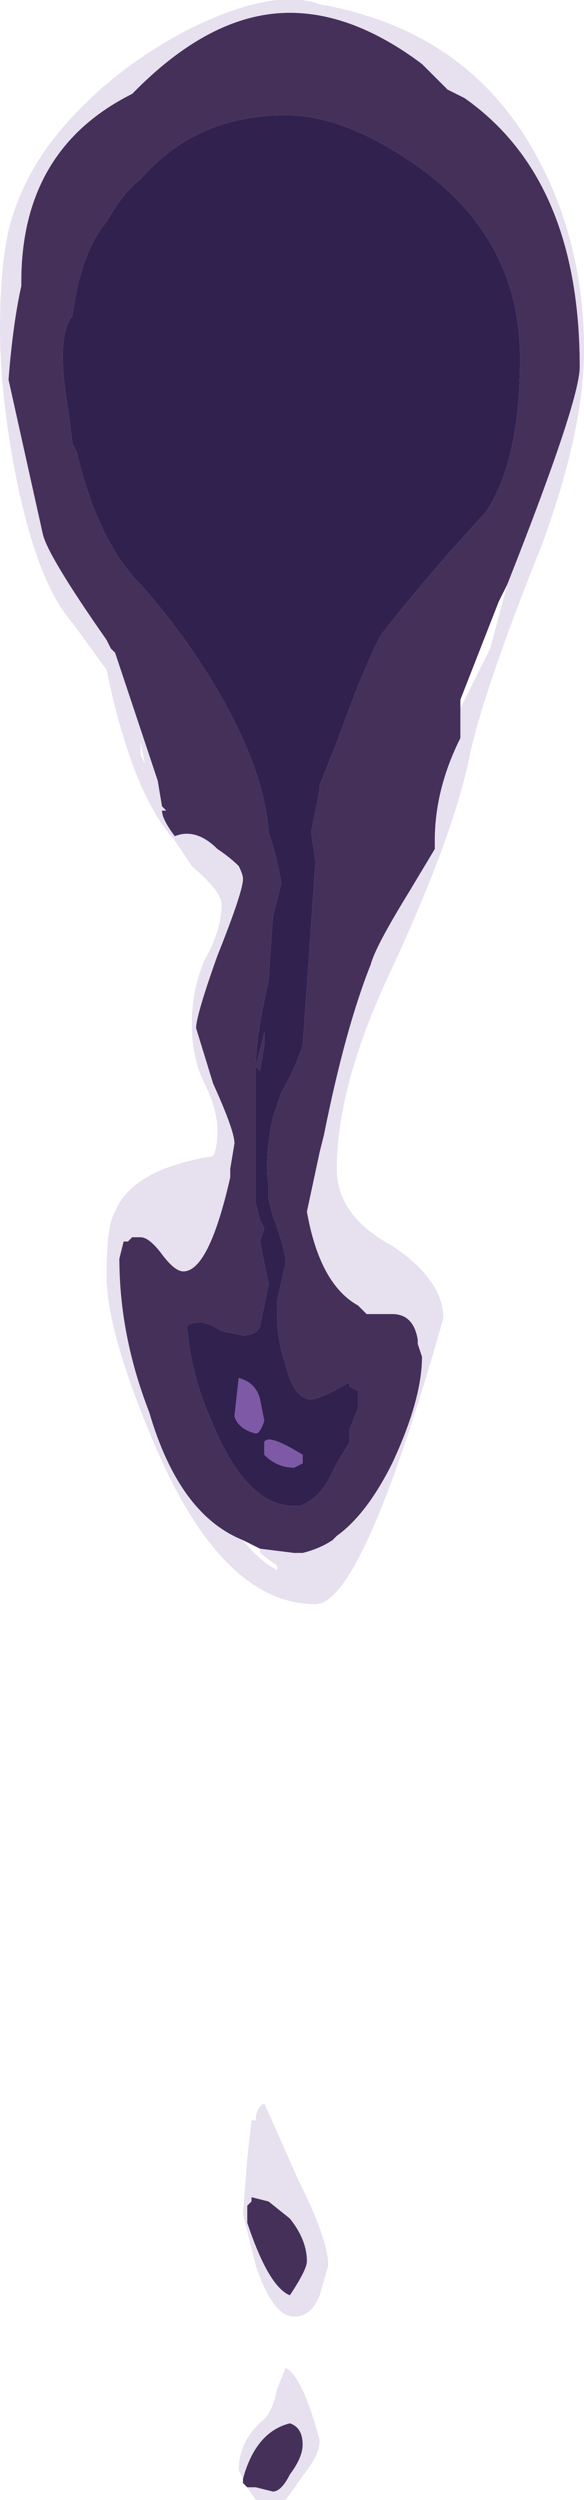 <?xml version="1.0" encoding="UTF-8" standalone="no"?>
<svg xmlns:ffdec="https://www.free-decompiler.com/flash" xmlns:xlink="http://www.w3.org/1999/xlink" ffdec:objectType="shape" height="29.3px" width="6.85px" xmlns="http://www.w3.org/2000/svg">
  <g transform="matrix(1.0, 0.0, 0.0, 1.0, 3.45, 4.95)">
    <path d="M2.65 -0.75 Q2.65 -2.15 1.45 -3.0 0.6 -3.6 -0.1 -3.6 -1.15 -3.6 -1.8 -2.85 -2.0 -2.7 -2.2 -2.35 -2.5 -2.0 -2.6 -1.25 -2.8 -1.0 -2.65 -0.15 L-2.6 0.25 -2.55 0.35 Q-2.3 1.4 -1.8 1.9 -1.35 2.4 -0.95 3.05 -0.35 4.05 -0.3 4.8 -0.2 5.1 -0.15 5.4 L-0.25 5.8 -0.3 6.55 Q-0.45 7.2 -0.45 7.55 L-0.35 7.15 -0.35 7.3 -0.4 7.6 -0.45 7.55 -0.45 9.15 -0.4 9.35 -0.35 9.45 -0.4 9.6 -0.3 10.1 -0.4 10.6 Q-0.45 10.7 -0.6 10.7 L-0.85 10.65 Q-1.0 10.55 -1.1 10.55 -1.3 10.55 -1.25 10.65 -1.2 11.2 -0.95 11.75 -0.55 12.7 0.0 12.7 L0.05 12.7 Q0.25 12.65 0.4 12.4 L0.5 12.2 0.65 11.95 0.65 11.8 0.75 11.55 0.75 11.35 0.65 11.3 0.65 11.25 Q0.3 11.45 0.2 11.45 0.0 11.45 -0.1 11.05 -0.2 10.75 -0.2 10.45 L-0.2 10.3 -0.1 9.85 Q-0.1 9.7 -0.25 9.3 L-0.3 9.1 -0.3 8.95 Q-0.35 8.6 -0.25 8.15 L-0.15 7.85 Q0.0 7.6 0.1 7.3 L0.15 6.6 0.25 5.15 0.2 4.8 0.3 4.3 0.3 4.25 0.5 3.75 Q0.9 2.65 1.05 2.45 1.6 1.75 2.25 1.05 2.65 0.45 2.65 -0.75 M-0.6 13.1 Q-1.35 12.8 -1.7 11.6 -2.05 10.7 -2.05 9.8 L-2.0 9.6 -1.95 9.6 -1.9 9.55 -1.8 9.55 Q-1.7 9.55 -1.55 9.75 -1.4 9.95 -1.3 9.95 -1.0 9.95 -0.75 8.85 L-0.75 8.75 -0.7 8.45 Q-0.7 8.3 -0.95 7.75 L-1.15 7.1 Q-1.15 6.95 -0.9 6.25 -0.6 5.5 -0.6 5.35 -0.6 5.3 -0.65 5.2 -0.75 5.1 -0.9 5.0 -1.15 4.75 -1.4 4.85 -1.55 4.65 -1.55 4.55 L-1.5 4.55 -1.55 4.5 -1.6 4.2 -2.1 2.7 -2.15 2.65 -2.2 2.55 Q-2.9 1.55 -2.95 1.3 L-3.35 -0.5 Q-3.3 -1.15 -3.2 -1.6 L-3.2 -1.65 Q-3.2 -3.2 -1.9 -3.85 L-1.85 -3.9 Q-0.95 -4.8 -0.05 -4.8 0.7 -4.8 1.5 -4.2 L1.8 -3.9 Q1.9 -3.85 2.0 -3.8 3.35 -2.85 3.35 -0.65 3.35 -0.25 2.5 1.9 L2.4 2.1 1.95 3.25 1.95 3.35 1.95 3.7 Q1.65 4.3 1.65 4.9 L1.65 5.0 1.35 5.5 Q0.95 6.15 0.9 6.35 0.6 7.1 0.35 8.35 L0.3 8.55 0.15 9.25 Q0.3 10.1 0.75 10.35 L0.85 10.45 1.15 10.45 Q1.4 10.45 1.45 10.75 L1.45 10.8 1.5 10.95 Q1.5 11.45 1.15 12.2 0.85 12.8 0.5 13.05 L0.45 13.1 Q0.3 13.2 0.1 13.25 L0.0 13.25 -0.4 13.2 -0.6 13.1 M-0.55 24.2 L-0.6 24.15 Q-0.6 24.25 -0.6 24.1 -0.45 23.55 -0.05 23.45 0.1 23.5 0.1 23.7 0.1 23.85 -0.05 24.05 -0.15 24.25 -0.25 24.25 L-0.45 24.2 -0.55 24.2 M-0.3 20.85 L-0.05 21.05 Q0.15 21.3 0.15 21.55 0.15 21.65 -0.05 21.95 -0.3 21.85 -0.55 21.1 L-0.55 20.9 -0.5 20.85 -0.5 20.8 -0.3 20.85" fill="#443059" fill-rule="evenodd" stroke="none"/>
    <path d="M0.1 12.2 L0.0 12.25 Q-0.2 12.25 -0.35 12.1 L-0.35 11.95 Q-0.3 11.85 0.1 12.1 L0.1 12.2 M-0.35 11.7 Q-0.4 11.85 -0.45 11.85 -0.65 11.8 -0.7 11.65 L-0.65 11.2 Q-0.45 11.25 -0.4 11.45 L-0.35 11.7" fill="#7e59a6" fill-rule="evenodd" stroke="none"/>
    <path d="M2.5 1.9 Q3.35 -0.25 3.35 -0.65 3.35 -2.85 2.0 -3.8 1.9 -3.85 1.8 -3.9 L1.5 -4.2 Q0.7 -4.8 -0.05 -4.8 -0.95 -4.8 -1.85 -3.9 L-1.9 -3.85 Q-3.2 -3.2 -3.2 -1.65 L-3.2 -1.6 Q-3.3 -1.15 -3.35 -0.5 L-2.95 1.3 Q-2.9 1.55 -2.2 2.55 L-2.15 2.65 -2.1 2.7 -1.6 4.2 -1.55 4.5 -1.5 4.55 -1.55 4.55 Q-1.55 4.65 -1.4 4.85 -1.15 4.75 -0.9 5.0 -0.75 5.1 -0.65 5.2 -0.6 5.3 -0.6 5.35 -0.6 5.5 -0.9 6.25 -1.15 6.95 -1.15 7.1 L-0.95 7.75 Q-0.7 8.3 -0.7 8.45 L-0.75 8.75 -0.75 8.85 Q-1.0 9.95 -1.3 9.95 -1.4 9.95 -1.55 9.75 -1.7 9.55 -1.8 9.55 L-1.9 9.55 -1.95 9.6 -2.0 9.6 -2.05 9.8 Q-2.05 10.7 -1.7 11.6 -1.35 12.8 -0.6 13.1 -0.4 13.35 -0.2 13.45 L-0.2 13.4 -0.4 13.25 -0.4 13.2 0.0 13.25 0.1 13.25 Q0.3 13.2 0.45 13.1 L0.5 13.05 Q0.85 12.8 1.15 12.2 1.5 11.45 1.5 10.95 L1.45 10.8 1.45 10.75 Q1.4 10.45 1.15 10.45 L0.85 10.45 0.75 10.35 Q0.3 10.1 0.15 9.25 L0.3 8.55 0.35 8.35 Q0.6 7.1 0.9 6.35 0.95 6.15 1.35 5.5 L1.65 5.0 1.65 4.9 Q1.65 4.3 1.95 3.7 L1.95 3.35 2.3 2.65 2.5 1.9 M3.4 -0.85 Q3.4 0.1 2.9 1.45 2.2 3.2 2.05 3.95 1.85 4.9 1.1 6.5 0.5 7.8 0.5 8.75 0.5 9.3 1.15 9.65 1.75 10.05 1.75 10.5 0.8 13.85 0.25 13.85 -0.85 13.85 -1.65 11.95 -2.2 10.65 -2.2 10.0 -2.2 9.4 -2.1 9.25 -1.9 8.75 -0.95 8.6 -0.9 8.5 -0.9 8.3 -0.9 8.05 -1.05 7.75 -1.2 7.45 -1.2 7.05 -1.2 6.65 -1.05 6.3 -0.85 5.95 -0.85 5.65 -0.85 5.5 -1.2 5.2 L-1.4 4.9 Q-1.9 4.35 -2.2 2.9 L-2.6 2.35 Q-3.0 1.9 -3.25 0.7 -3.45 -0.3 -3.45 -1.1 -3.45 -1.8 -3.35 -2.25 -3.2 -2.85 -2.8 -3.35 -2.2 -4.1 -1.25 -4.6 -0.25 -5.1 0.3 -4.9 2.0 -4.6 2.8 -3.2 3.4 -2.15 3.4 -0.85 M-0.6 24.1 L-0.65 24.0 Q-0.65 23.65 -0.35 23.4 -0.25 23.3 -0.2 23.05 L-0.1 22.8 Q0.1 22.9 0.3 23.65 0.3 23.8 0.15 24.0 L-0.1 24.35 -0.45 24.35 -0.55 24.2 -0.45 24.2 -0.25 24.25 Q-0.15 24.25 -0.05 24.05 0.1 23.85 0.1 23.7 0.1 23.5 -0.05 23.45 -0.45 23.55 -0.6 24.1 M0.3 21.95 Q0.2 22.2 0.0 22.2 -0.25 22.2 -0.45 21.6 L-0.6 21.0 -0.55 20.35 -0.5 19.9 -0.45 19.9 Q-0.45 19.75 -0.35 19.7 L0.05 20.6 Q0.4 21.3 0.4 21.6 L0.3 21.95 M-1.8 3.9 L-1.75 4.0 -1.8 3.75 -1.8 3.9 M-0.3 20.85 L-0.5 20.8 -0.5 20.85 -0.55 20.9 -0.55 21.1 Q-0.3 21.85 -0.05 21.95 0.15 21.65 0.15 21.55 0.15 21.3 -0.05 21.05 L-0.3 20.85" fill="#d0c1e0" fill-opacity="0.502" fill-rule="evenodd" stroke="none"/>
    <path d="M2.65 -0.75 Q2.65 0.45 2.25 1.05 1.6 1.75 1.05 2.45 0.9 2.65 0.5 3.75 L0.3 4.25 0.3 4.3 0.2 4.8 0.25 5.15 0.15 6.6 0.1 7.3 Q0.0 7.6 -0.15 7.85 L-0.25 8.15 Q-0.35 8.6 -0.3 8.95 L-0.3 9.1 -0.25 9.3 Q-0.1 9.7 -0.1 9.85 L-0.2 10.3 -0.2 10.45 Q-0.2 10.75 -0.1 11.05 0.0 11.45 0.2 11.45 0.3 11.45 0.65 11.25 L0.65 11.3 0.75 11.35 0.75 11.55 0.65 11.8 0.65 11.95 0.5 12.2 0.4 12.4 Q0.25 12.65 0.05 12.7 L0.0 12.7 Q-0.55 12.7 -0.95 11.75 -1.2 11.2 -1.25 10.65 -1.3 10.55 -1.1 10.55 -1.0 10.55 -0.85 10.65 L-0.6 10.7 Q-0.45 10.7 -0.4 10.6 L-0.3 10.1 -0.4 9.6 -0.35 9.45 -0.4 9.35 -0.45 9.15 -0.45 7.55 -0.4 7.6 -0.35 7.3 -0.35 7.15 -0.45 7.55 Q-0.45 7.2 -0.3 6.55 L-0.25 5.8 -0.15 5.4 Q-0.2 5.1 -0.3 4.8 -0.35 4.05 -0.95 3.05 -1.35 2.4 -1.8 1.9 -2.3 1.4 -2.55 0.35 L-2.6 0.25 -2.65 -0.15 Q-2.8 -1.0 -2.6 -1.25 -2.5 -2.0 -2.2 -2.35 -2.0 -2.7 -1.8 -2.85 -1.15 -3.6 -0.1 -3.6 0.6 -3.6 1.45 -3.0 2.65 -2.15 2.65 -0.75 M0.1 12.2 L0.1 12.1 Q-0.3 11.85 -0.35 11.95 L-0.35 12.1 Q-0.2 12.25 0.0 12.25 L0.1 12.2 M-0.35 11.7 L-0.4 11.45 Q-0.45 11.25 -0.65 11.2 L-0.7 11.65 Q-0.65 11.8 -0.45 11.85 -0.4 11.85 -0.35 11.7" fill="#31214f" fill-rule="evenodd" stroke="none"/>
  </g>
</svg>
